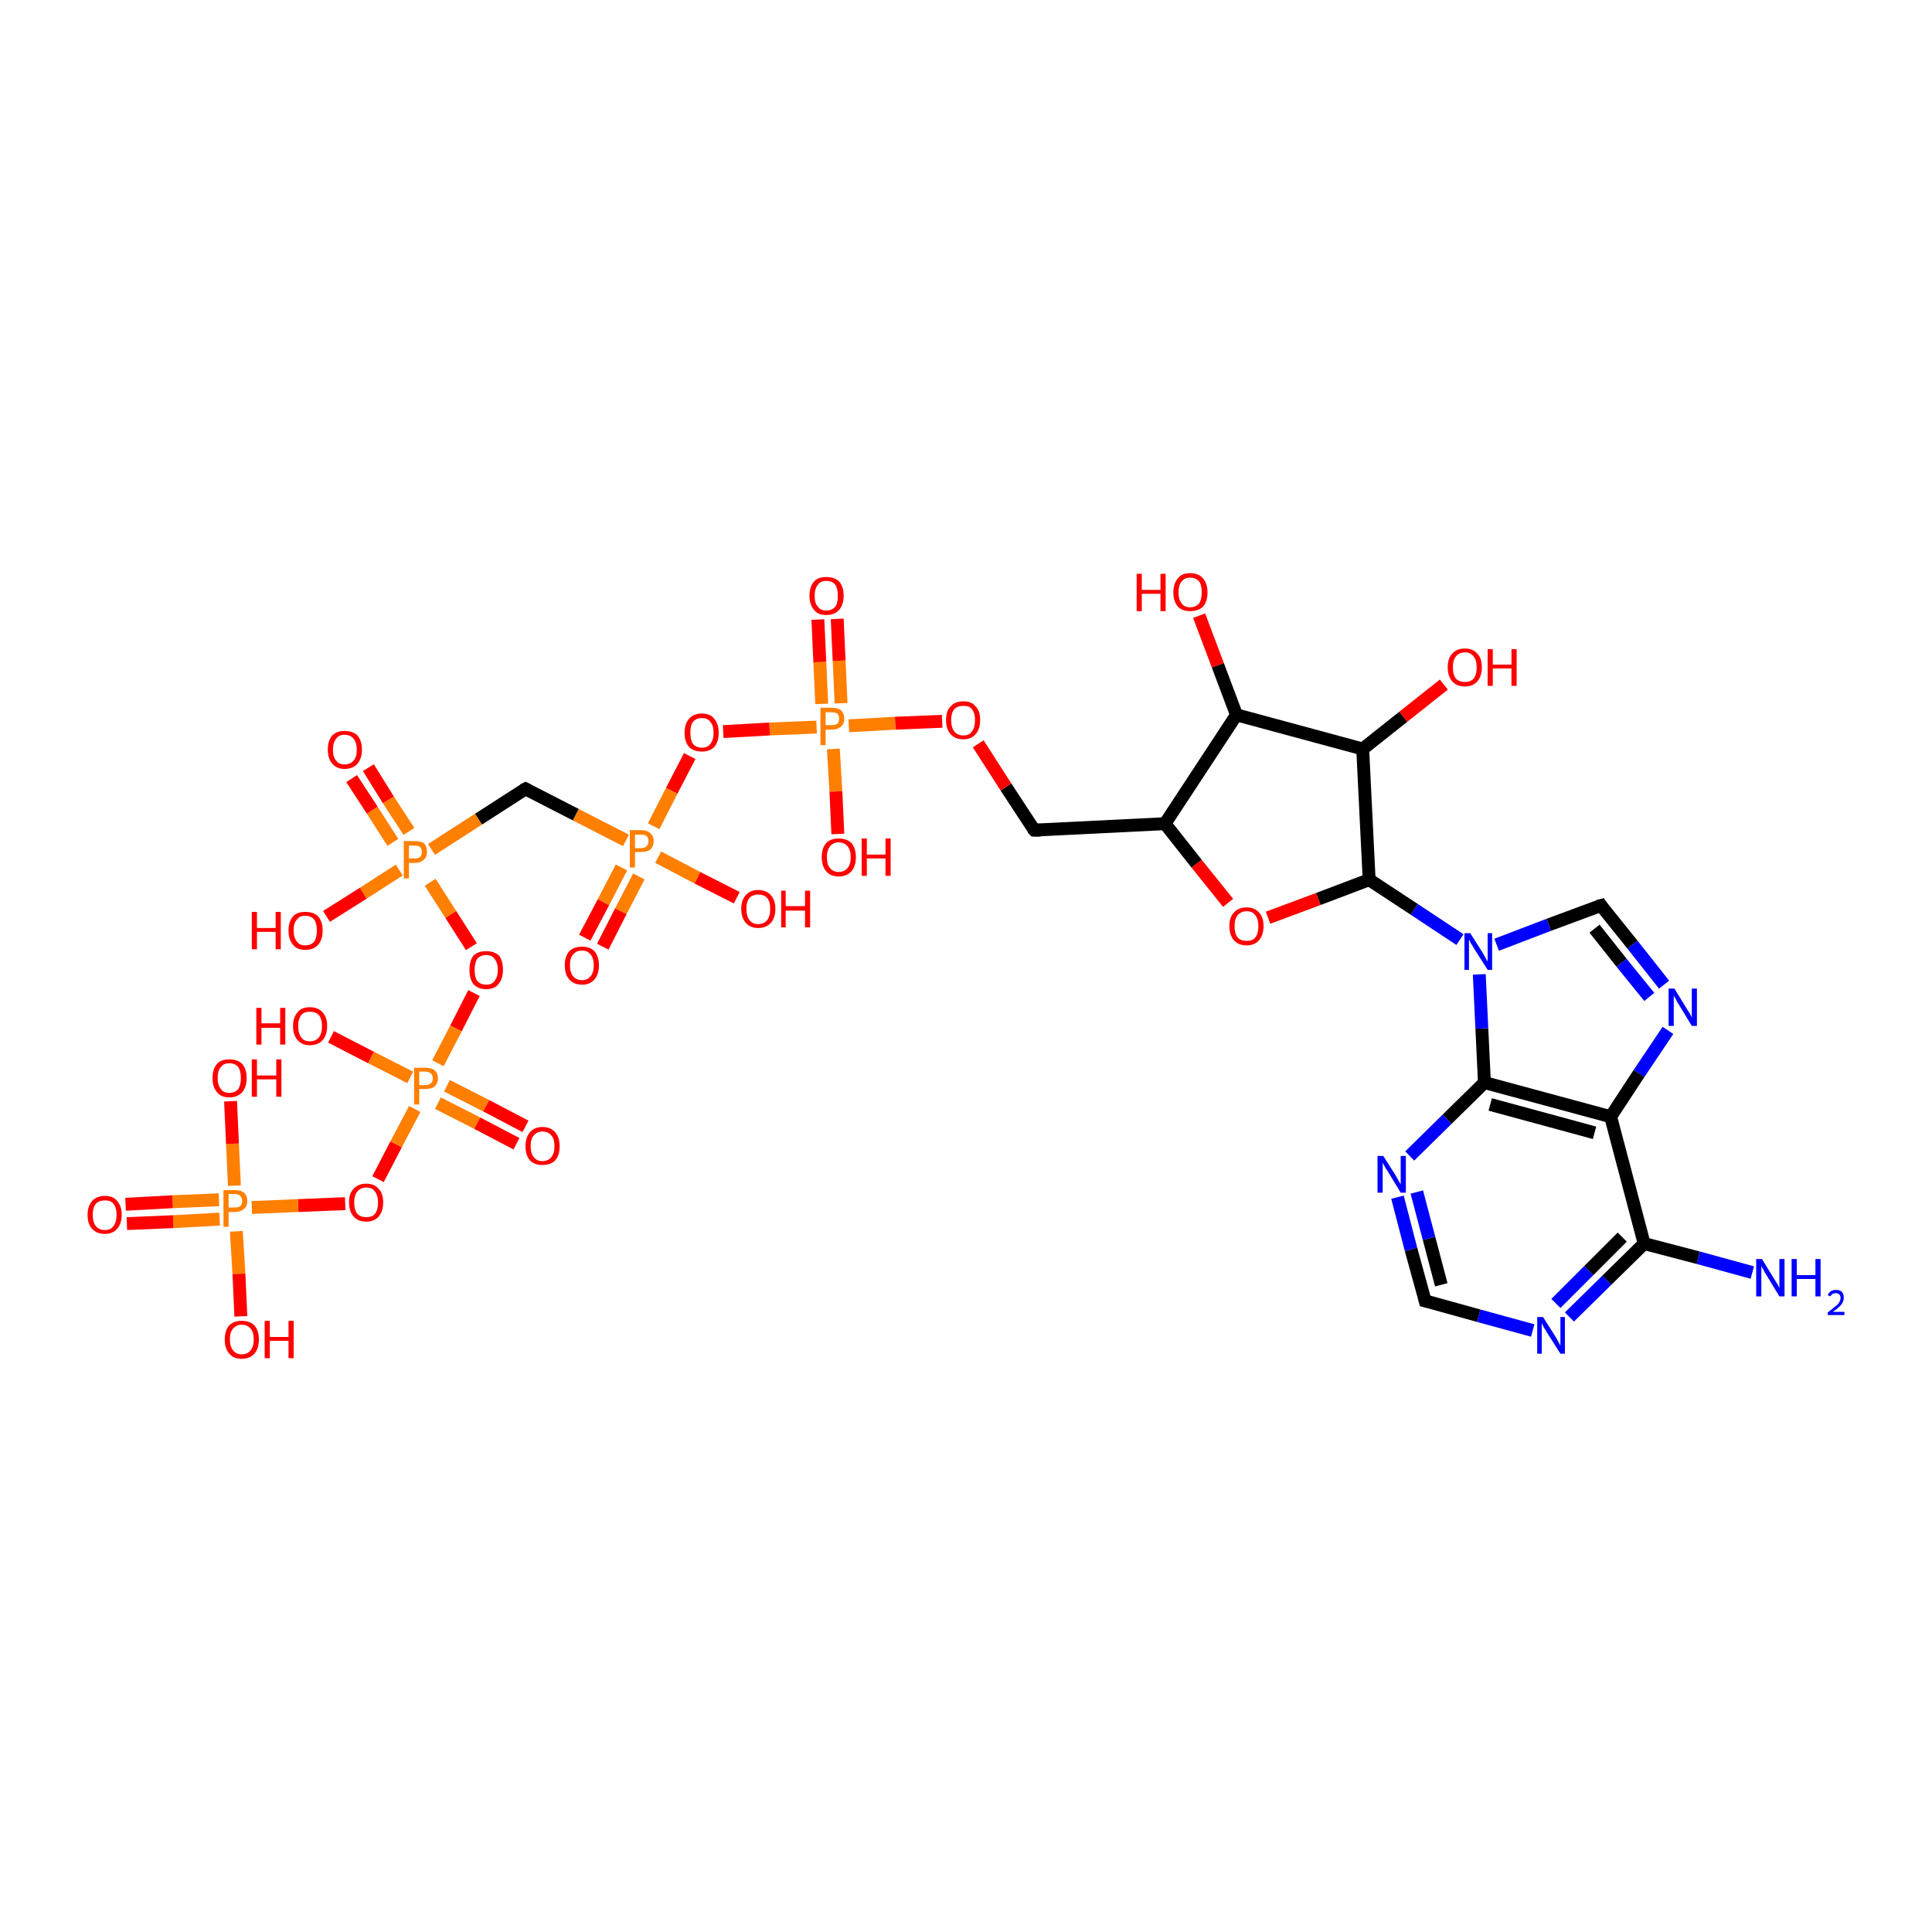 <?xml version='1.0' encoding='iso-8859-1'?>
<svg version='1.1' baseProfile='full'
              xmlns='http://www.w3.org/2000/svg'
                      xmlns:rdkit='http://www.rdkit.org/xml'
                      xmlns:xlink='http://www.w3.org/1999/xlink'
                  xml:space='preserve'
width='300px' height='300px' viewBox='0 0 300 300'>
<!-- END OF HEADER -->
<rect style='opacity:1.0;fill:#FFFFFF;stroke:none' width='300.0' height='300.0' x='0.0' y='0.0'> </rect>
<path class='bond-0 atom-0 atom-1' d='M 272.1,197.6 L 263.7,195.3' style='fill:none;fill-rule:evenodd;stroke:#0000FF;stroke-width:2.0px;stroke-linecap:butt;stroke-linejoin:miter;stroke-opacity:1' />
<path class='bond-0 atom-0 atom-1' d='M 263.7,195.3 L 255.3,193.1' style='fill:none;fill-rule:evenodd;stroke:#000000;stroke-width:2.0px;stroke-linecap:butt;stroke-linejoin:miter;stroke-opacity:1' />
<path class='bond-1 atom-1 atom-2' d='M 255.3,193.1 L 249.5,198.8' style='fill:none;fill-rule:evenodd;stroke:#000000;stroke-width:2.0px;stroke-linecap:butt;stroke-linejoin:miter;stroke-opacity:1' />
<path class='bond-1 atom-1 atom-2' d='M 249.5,198.8 L 243.7,204.5' style='fill:none;fill-rule:evenodd;stroke:#0000FF;stroke-width:2.0px;stroke-linecap:butt;stroke-linejoin:miter;stroke-opacity:1' />
<path class='bond-1 atom-1 atom-2' d='M 251.9,192.1 L 246.7,197.3' style='fill:none;fill-rule:evenodd;stroke:#000000;stroke-width:2.0px;stroke-linecap:butt;stroke-linejoin:miter;stroke-opacity:1' />
<path class='bond-1 atom-1 atom-2' d='M 246.7,197.3 L 241.6,202.4' style='fill:none;fill-rule:evenodd;stroke:#0000FF;stroke-width:2.0px;stroke-linecap:butt;stroke-linejoin:miter;stroke-opacity:1' />
<path class='bond-2 atom-2 atom-3' d='M 238.0,206.6 L 229.6,204.3' style='fill:none;fill-rule:evenodd;stroke:#0000FF;stroke-width:2.0px;stroke-linecap:butt;stroke-linejoin:miter;stroke-opacity:1' />
<path class='bond-2 atom-2 atom-3' d='M 229.6,204.3 L 221.3,202.0' style='fill:none;fill-rule:evenodd;stroke:#000000;stroke-width:2.0px;stroke-linecap:butt;stroke-linejoin:miter;stroke-opacity:1' />
<path class='bond-3 atom-3 atom-4' d='M 221.3,202.0 L 219.1,194.0' style='fill:none;fill-rule:evenodd;stroke:#000000;stroke-width:2.0px;stroke-linecap:butt;stroke-linejoin:miter;stroke-opacity:1' />
<path class='bond-3 atom-3 atom-4' d='M 219.1,194.0 L 217.0,185.9' style='fill:none;fill-rule:evenodd;stroke:#0000FF;stroke-width:2.0px;stroke-linecap:butt;stroke-linejoin:miter;stroke-opacity:1' />
<path class='bond-3 atom-3 atom-4' d='M 223.8,199.5 L 221.9,192.3' style='fill:none;fill-rule:evenodd;stroke:#000000;stroke-width:2.0px;stroke-linecap:butt;stroke-linejoin:miter;stroke-opacity:1' />
<path class='bond-3 atom-3 atom-4' d='M 221.9,192.3 L 220.0,185.1' style='fill:none;fill-rule:evenodd;stroke:#0000FF;stroke-width:2.0px;stroke-linecap:butt;stroke-linejoin:miter;stroke-opacity:1' />
<path class='bond-4 atom-4 atom-5' d='M 218.9,179.5 L 224.7,173.8' style='fill:none;fill-rule:evenodd;stroke:#0000FF;stroke-width:2.0px;stroke-linecap:butt;stroke-linejoin:miter;stroke-opacity:1' />
<path class='bond-4 atom-4 atom-5' d='M 224.7,173.8 L 230.5,168.1' style='fill:none;fill-rule:evenodd;stroke:#000000;stroke-width:2.0px;stroke-linecap:butt;stroke-linejoin:miter;stroke-opacity:1' />
<path class='bond-5 atom-5 atom-6' d='M 230.5,168.1 L 230.1,159.7' style='fill:none;fill-rule:evenodd;stroke:#000000;stroke-width:2.0px;stroke-linecap:butt;stroke-linejoin:miter;stroke-opacity:1' />
<path class='bond-5 atom-5 atom-6' d='M 230.1,159.7 L 229.7,151.3' style='fill:none;fill-rule:evenodd;stroke:#0000FF;stroke-width:2.0px;stroke-linecap:butt;stroke-linejoin:miter;stroke-opacity:1' />
<path class='bond-6 atom-6 atom-7' d='M 232.4,146.7 L 240.5,143.6' style='fill:none;fill-rule:evenodd;stroke:#0000FF;stroke-width:2.0px;stroke-linecap:butt;stroke-linejoin:miter;stroke-opacity:1' />
<path class='bond-6 atom-6 atom-7' d='M 240.5,143.6 L 248.6,140.6' style='fill:none;fill-rule:evenodd;stroke:#000000;stroke-width:2.0px;stroke-linecap:butt;stroke-linejoin:miter;stroke-opacity:1' />
<path class='bond-7 atom-7 atom-8' d='M 248.6,140.6 L 253.5,146.7' style='fill:none;fill-rule:evenodd;stroke:#000000;stroke-width:2.0px;stroke-linecap:butt;stroke-linejoin:miter;stroke-opacity:1' />
<path class='bond-7 atom-7 atom-8' d='M 253.5,146.7 L 258.4,152.9' style='fill:none;fill-rule:evenodd;stroke:#0000FF;stroke-width:2.0px;stroke-linecap:butt;stroke-linejoin:miter;stroke-opacity:1' />
<path class='bond-7 atom-7 atom-8' d='M 247.6,144.2 L 251.8,149.5' style='fill:none;fill-rule:evenodd;stroke:#000000;stroke-width:2.0px;stroke-linecap:butt;stroke-linejoin:miter;stroke-opacity:1' />
<path class='bond-7 atom-7 atom-8' d='M 251.8,149.5 L 256.1,154.8' style='fill:none;fill-rule:evenodd;stroke:#0000FF;stroke-width:2.0px;stroke-linecap:butt;stroke-linejoin:miter;stroke-opacity:1' />
<path class='bond-8 atom-8 atom-9' d='M 259.0,160.0 L 254.5,166.7' style='fill:none;fill-rule:evenodd;stroke:#0000FF;stroke-width:2.0px;stroke-linecap:butt;stroke-linejoin:miter;stroke-opacity:1' />
<path class='bond-8 atom-8 atom-9' d='M 254.5,166.7 L 250.1,173.4' style='fill:none;fill-rule:evenodd;stroke:#000000;stroke-width:2.0px;stroke-linecap:butt;stroke-linejoin:miter;stroke-opacity:1' />
<path class='bond-9 atom-6 atom-10' d='M 226.7,145.9 L 219.6,141.2' style='fill:none;fill-rule:evenodd;stroke:#0000FF;stroke-width:2.0px;stroke-linecap:butt;stroke-linejoin:miter;stroke-opacity:1' />
<path class='bond-9 atom-6 atom-10' d='M 219.6,141.2 L 212.6,136.6' style='fill:none;fill-rule:evenodd;stroke:#000000;stroke-width:2.0px;stroke-linecap:butt;stroke-linejoin:miter;stroke-opacity:1' />
<path class='bond-10 atom-10 atom-11' d='M 212.6,136.6 L 204.7,139.6' style='fill:none;fill-rule:evenodd;stroke:#000000;stroke-width:2.0px;stroke-linecap:butt;stroke-linejoin:miter;stroke-opacity:1' />
<path class='bond-10 atom-10 atom-11' d='M 204.7,139.6 L 196.9,142.5' style='fill:none;fill-rule:evenodd;stroke:#FF0000;stroke-width:2.0px;stroke-linecap:butt;stroke-linejoin:miter;stroke-opacity:1' />
<path class='bond-11 atom-11 atom-12' d='M 190.7,140.2 L 185.8,134.1' style='fill:none;fill-rule:evenodd;stroke:#FF0000;stroke-width:2.0px;stroke-linecap:butt;stroke-linejoin:miter;stroke-opacity:1' />
<path class='bond-11 atom-11 atom-12' d='M 185.8,134.1 L 180.9,127.9' style='fill:none;fill-rule:evenodd;stroke:#000000;stroke-width:2.0px;stroke-linecap:butt;stroke-linejoin:miter;stroke-opacity:1' />
<path class='bond-12 atom-12 atom-13' d='M 180.9,127.9 L 160.6,128.9' style='fill:none;fill-rule:evenodd;stroke:#000000;stroke-width:2.0px;stroke-linecap:butt;stroke-linejoin:miter;stroke-opacity:1' />
<path class='bond-13 atom-13 atom-14' d='M 160.6,128.9 L 156.2,122.2' style='fill:none;fill-rule:evenodd;stroke:#000000;stroke-width:2.0px;stroke-linecap:butt;stroke-linejoin:miter;stroke-opacity:1' />
<path class='bond-13 atom-13 atom-14' d='M 156.2,122.2 L 151.9,115.5' style='fill:none;fill-rule:evenodd;stroke:#FF0000;stroke-width:2.0px;stroke-linecap:butt;stroke-linejoin:miter;stroke-opacity:1' />
<path class='bond-14 atom-14 atom-15' d='M 146.3,112.0 L 139.0,112.3' style='fill:none;fill-rule:evenodd;stroke:#FF0000;stroke-width:2.0px;stroke-linecap:butt;stroke-linejoin:miter;stroke-opacity:1' />
<path class='bond-14 atom-14 atom-15' d='M 139.0,112.3 L 131.8,112.7' style='fill:none;fill-rule:evenodd;stroke:#FF7F00;stroke-width:2.0px;stroke-linecap:butt;stroke-linejoin:miter;stroke-opacity:1' />
<path class='bond-15 atom-15 atom-16' d='M 129.4,116.3 L 129.8,122.9' style='fill:none;fill-rule:evenodd;stroke:#FF7F00;stroke-width:2.0px;stroke-linecap:butt;stroke-linejoin:miter;stroke-opacity:1' />
<path class='bond-15 atom-15 atom-16' d='M 129.8,122.9 L 130.1,129.5' style='fill:none;fill-rule:evenodd;stroke:#FF0000;stroke-width:2.0px;stroke-linecap:butt;stroke-linejoin:miter;stroke-opacity:1' />
<path class='bond-16 atom-15 atom-17' d='M 130.6,109.2 L 130.3,102.6' style='fill:none;fill-rule:evenodd;stroke:#FF7F00;stroke-width:2.0px;stroke-linecap:butt;stroke-linejoin:miter;stroke-opacity:1' />
<path class='bond-16 atom-15 atom-17' d='M 130.3,102.6 L 130.0,96.1' style='fill:none;fill-rule:evenodd;stroke:#FF0000;stroke-width:2.0px;stroke-linecap:butt;stroke-linejoin:miter;stroke-opacity:1' />
<path class='bond-16 atom-15 atom-17' d='M 127.6,109.3 L 127.3,102.8' style='fill:none;fill-rule:evenodd;stroke:#FF7F00;stroke-width:2.0px;stroke-linecap:butt;stroke-linejoin:miter;stroke-opacity:1' />
<path class='bond-16 atom-15 atom-17' d='M 127.3,102.8 L 127.0,96.2' style='fill:none;fill-rule:evenodd;stroke:#FF0000;stroke-width:2.0px;stroke-linecap:butt;stroke-linejoin:miter;stroke-opacity:1' />
<path class='bond-17 atom-15 atom-18' d='M 126.8,112.9 L 119.5,113.2' style='fill:none;fill-rule:evenodd;stroke:#FF7F00;stroke-width:2.0px;stroke-linecap:butt;stroke-linejoin:miter;stroke-opacity:1' />
<path class='bond-17 atom-15 atom-18' d='M 119.5,113.2 L 112.3,113.6' style='fill:none;fill-rule:evenodd;stroke:#FF0000;stroke-width:2.0px;stroke-linecap:butt;stroke-linejoin:miter;stroke-opacity:1' />
<path class='bond-18 atom-18 atom-19' d='M 107.1,117.4 L 104.3,122.8' style='fill:none;fill-rule:evenodd;stroke:#FF0000;stroke-width:2.0px;stroke-linecap:butt;stroke-linejoin:miter;stroke-opacity:1' />
<path class='bond-18 atom-18 atom-19' d='M 104.3,122.8 L 101.5,128.3' style='fill:none;fill-rule:evenodd;stroke:#FF7F00;stroke-width:2.0px;stroke-linecap:butt;stroke-linejoin:miter;stroke-opacity:1' />
<path class='bond-19 atom-19 atom-20' d='M 102.2,133.1 L 108.3,136.3' style='fill:none;fill-rule:evenodd;stroke:#FF7F00;stroke-width:2.0px;stroke-linecap:butt;stroke-linejoin:miter;stroke-opacity:1' />
<path class='bond-19 atom-19 atom-20' d='M 108.3,136.3 L 114.4,139.4' style='fill:none;fill-rule:evenodd;stroke:#FF0000;stroke-width:2.0px;stroke-linecap:butt;stroke-linejoin:miter;stroke-opacity:1' />
<path class='bond-20 atom-19 atom-21' d='M 96.5,134.7 L 93.7,140.1' style='fill:none;fill-rule:evenodd;stroke:#FF7F00;stroke-width:2.0px;stroke-linecap:butt;stroke-linejoin:miter;stroke-opacity:1' />
<path class='bond-20 atom-19 atom-21' d='M 93.7,140.1 L 90.8,145.6' style='fill:none;fill-rule:evenodd;stroke:#FF0000;stroke-width:2.0px;stroke-linecap:butt;stroke-linejoin:miter;stroke-opacity:1' />
<path class='bond-20 atom-19 atom-21' d='M 99.2,136.1 L 96.4,141.5' style='fill:none;fill-rule:evenodd;stroke:#FF7F00;stroke-width:2.0px;stroke-linecap:butt;stroke-linejoin:miter;stroke-opacity:1' />
<path class='bond-20 atom-19 atom-21' d='M 96.4,141.5 L 93.6,147.0' style='fill:none;fill-rule:evenodd;stroke:#FF0000;stroke-width:2.0px;stroke-linecap:butt;stroke-linejoin:miter;stroke-opacity:1' />
<path class='bond-21 atom-19 atom-22' d='M 97.2,130.5 L 89.4,126.5' style='fill:none;fill-rule:evenodd;stroke:#FF7F00;stroke-width:2.0px;stroke-linecap:butt;stroke-linejoin:miter;stroke-opacity:1' />
<path class='bond-21 atom-19 atom-22' d='M 89.4,126.5 L 81.6,122.5' style='fill:none;fill-rule:evenodd;stroke:#000000;stroke-width:2.0px;stroke-linecap:butt;stroke-linejoin:miter;stroke-opacity:1' />
<path class='bond-22 atom-22 atom-23' d='M 81.6,122.5 L 74.3,127.2' style='fill:none;fill-rule:evenodd;stroke:#000000;stroke-width:2.0px;stroke-linecap:butt;stroke-linejoin:miter;stroke-opacity:1' />
<path class='bond-22 atom-22 atom-23' d='M 74.3,127.2 L 67.0,131.9' style='fill:none;fill-rule:evenodd;stroke:#FF7F00;stroke-width:2.0px;stroke-linecap:butt;stroke-linejoin:miter;stroke-opacity:1' />
<path class='bond-23 atom-23 atom-24' d='M 62.0,135.1 L 56.4,138.7' style='fill:none;fill-rule:evenodd;stroke:#FF7F00;stroke-width:2.0px;stroke-linecap:butt;stroke-linejoin:miter;stroke-opacity:1' />
<path class='bond-23 atom-23 atom-24' d='M 56.4,138.7 L 50.7,142.3' style='fill:none;fill-rule:evenodd;stroke:#FF0000;stroke-width:2.0px;stroke-linecap:butt;stroke-linejoin:miter;stroke-opacity:1' />
<path class='bond-24 atom-23 atom-25' d='M 63.5,129.1 L 60.3,124.2' style='fill:none;fill-rule:evenodd;stroke:#FF7F00;stroke-width:2.0px;stroke-linecap:butt;stroke-linejoin:miter;stroke-opacity:1' />
<path class='bond-24 atom-23 atom-25' d='M 60.3,124.2 L 57.2,119.2' style='fill:none;fill-rule:evenodd;stroke:#FF0000;stroke-width:2.0px;stroke-linecap:butt;stroke-linejoin:miter;stroke-opacity:1' />
<path class='bond-24 atom-23 atom-25' d='M 61.0,130.8 L 57.8,125.8' style='fill:none;fill-rule:evenodd;stroke:#FF7F00;stroke-width:2.0px;stroke-linecap:butt;stroke-linejoin:miter;stroke-opacity:1' />
<path class='bond-24 atom-23 atom-25' d='M 57.8,125.8 L 54.6,120.9' style='fill:none;fill-rule:evenodd;stroke:#FF0000;stroke-width:2.0px;stroke-linecap:butt;stroke-linejoin:miter;stroke-opacity:1' />
<path class='bond-25 atom-23 atom-26' d='M 66.8,137.0 L 70.0,142.0' style='fill:none;fill-rule:evenodd;stroke:#FF7F00;stroke-width:2.0px;stroke-linecap:butt;stroke-linejoin:miter;stroke-opacity:1' />
<path class='bond-25 atom-23 atom-26' d='M 70.0,142.0 L 73.2,147.0' style='fill:none;fill-rule:evenodd;stroke:#FF0000;stroke-width:2.0px;stroke-linecap:butt;stroke-linejoin:miter;stroke-opacity:1' />
<path class='bond-26 atom-26 atom-27' d='M 73.6,154.2 L 70.8,159.7' style='fill:none;fill-rule:evenodd;stroke:#FF0000;stroke-width:2.0px;stroke-linecap:butt;stroke-linejoin:miter;stroke-opacity:1' />
<path class='bond-26 atom-26 atom-27' d='M 70.8,159.7 L 68.0,165.1' style='fill:none;fill-rule:evenodd;stroke:#FF7F00;stroke-width:2.0px;stroke-linecap:butt;stroke-linejoin:miter;stroke-opacity:1' />
<path class='bond-27 atom-27 atom-28' d='M 63.7,167.3 L 57.6,164.2' style='fill:none;fill-rule:evenodd;stroke:#FF7F00;stroke-width:2.0px;stroke-linecap:butt;stroke-linejoin:miter;stroke-opacity:1' />
<path class='bond-27 atom-27 atom-28' d='M 57.6,164.2 L 51.4,161.0' style='fill:none;fill-rule:evenodd;stroke:#FF0000;stroke-width:2.0px;stroke-linecap:butt;stroke-linejoin:miter;stroke-opacity:1' />
<path class='bond-28 atom-27 atom-29' d='M 68.0,171.3 L 74.1,174.4' style='fill:none;fill-rule:evenodd;stroke:#FF7F00;stroke-width:2.0px;stroke-linecap:butt;stroke-linejoin:miter;stroke-opacity:1' />
<path class='bond-28 atom-27 atom-29' d='M 74.1,174.4 L 80.2,177.6' style='fill:none;fill-rule:evenodd;stroke:#FF0000;stroke-width:2.0px;stroke-linecap:butt;stroke-linejoin:miter;stroke-opacity:1' />
<path class='bond-28 atom-27 atom-29' d='M 69.4,168.6 L 75.5,171.7' style='fill:none;fill-rule:evenodd;stroke:#FF7F00;stroke-width:2.0px;stroke-linecap:butt;stroke-linejoin:miter;stroke-opacity:1' />
<path class='bond-28 atom-27 atom-29' d='M 75.5,171.7 L 81.6,174.9' style='fill:none;fill-rule:evenodd;stroke:#FF0000;stroke-width:2.0px;stroke-linecap:butt;stroke-linejoin:miter;stroke-opacity:1' />
<path class='bond-29 atom-27 atom-30' d='M 64.4,172.2 L 61.5,177.7' style='fill:none;fill-rule:evenodd;stroke:#FF7F00;stroke-width:2.0px;stroke-linecap:butt;stroke-linejoin:miter;stroke-opacity:1' />
<path class='bond-29 atom-27 atom-30' d='M 61.5,177.7 L 58.7,183.1' style='fill:none;fill-rule:evenodd;stroke:#FF0000;stroke-width:2.0px;stroke-linecap:butt;stroke-linejoin:miter;stroke-opacity:1' />
<path class='bond-30 atom-30 atom-31' d='M 53.6,186.9 L 46.3,187.2' style='fill:none;fill-rule:evenodd;stroke:#FF0000;stroke-width:2.0px;stroke-linecap:butt;stroke-linejoin:miter;stroke-opacity:1' />
<path class='bond-30 atom-30 atom-31' d='M 46.3,187.2 L 39.1,187.5' style='fill:none;fill-rule:evenodd;stroke:#FF7F00;stroke-width:2.0px;stroke-linecap:butt;stroke-linejoin:miter;stroke-opacity:1' />
<path class='bond-31 atom-31 atom-32' d='M 36.7,191.2 L 37.1,197.8' style='fill:none;fill-rule:evenodd;stroke:#FF7F00;stroke-width:2.0px;stroke-linecap:butt;stroke-linejoin:miter;stroke-opacity:1' />
<path class='bond-31 atom-31 atom-32' d='M 37.1,197.8 L 37.4,204.4' style='fill:none;fill-rule:evenodd;stroke:#FF0000;stroke-width:2.0px;stroke-linecap:butt;stroke-linejoin:miter;stroke-opacity:1' />
<path class='bond-32 atom-31 atom-33' d='M 36.4,184.1 L 36.1,177.6' style='fill:none;fill-rule:evenodd;stroke:#FF7F00;stroke-width:2.0px;stroke-linecap:butt;stroke-linejoin:miter;stroke-opacity:1' />
<path class='bond-32 atom-31 atom-33' d='M 36.1,177.6 L 35.8,171.0' style='fill:none;fill-rule:evenodd;stroke:#FF0000;stroke-width:2.0px;stroke-linecap:butt;stroke-linejoin:miter;stroke-opacity:1' />
<path class='bond-33 atom-31 atom-34' d='M 34.0,186.3 L 26.8,186.6' style='fill:none;fill-rule:evenodd;stroke:#FF7F00;stroke-width:2.0px;stroke-linecap:butt;stroke-linejoin:miter;stroke-opacity:1' />
<path class='bond-33 atom-31 atom-34' d='M 26.8,186.6 L 19.5,187.0' style='fill:none;fill-rule:evenodd;stroke:#FF0000;stroke-width:2.0px;stroke-linecap:butt;stroke-linejoin:miter;stroke-opacity:1' />
<path class='bond-33 atom-31 atom-34' d='M 34.1,189.3 L 26.9,189.7' style='fill:none;fill-rule:evenodd;stroke:#FF7F00;stroke-width:2.0px;stroke-linecap:butt;stroke-linejoin:miter;stroke-opacity:1' />
<path class='bond-33 atom-31 atom-34' d='M 26.9,189.7 L 19.7,190.0' style='fill:none;fill-rule:evenodd;stroke:#FF0000;stroke-width:2.0px;stroke-linecap:butt;stroke-linejoin:miter;stroke-opacity:1' />
<path class='bond-34 atom-12 atom-35' d='M 180.9,127.9 L 192.0,111.0' style='fill:none;fill-rule:evenodd;stroke:#000000;stroke-width:2.0px;stroke-linecap:butt;stroke-linejoin:miter;stroke-opacity:1' />
<path class='bond-35 atom-35 atom-36' d='M 192.0,111.0 L 189.1,103.3' style='fill:none;fill-rule:evenodd;stroke:#000000;stroke-width:2.0px;stroke-linecap:butt;stroke-linejoin:miter;stroke-opacity:1' />
<path class='bond-35 atom-35 atom-36' d='M 189.1,103.3 L 186.2,95.6' style='fill:none;fill-rule:evenodd;stroke:#FF0000;stroke-width:2.0px;stroke-linecap:butt;stroke-linejoin:miter;stroke-opacity:1' />
<path class='bond-36 atom-35 atom-37' d='M 192.0,111.0 L 211.6,116.3' style='fill:none;fill-rule:evenodd;stroke:#000000;stroke-width:2.0px;stroke-linecap:butt;stroke-linejoin:miter;stroke-opacity:1' />
<path class='bond-37 atom-37 atom-38' d='M 211.6,116.3 L 217.9,111.3' style='fill:none;fill-rule:evenodd;stroke:#000000;stroke-width:2.0px;stroke-linecap:butt;stroke-linejoin:miter;stroke-opacity:1' />
<path class='bond-37 atom-37 atom-38' d='M 217.9,111.3 L 224.2,106.3' style='fill:none;fill-rule:evenodd;stroke:#FF0000;stroke-width:2.0px;stroke-linecap:butt;stroke-linejoin:miter;stroke-opacity:1' />
<path class='bond-38 atom-9 atom-1' d='M 250.1,173.4 L 255.3,193.1' style='fill:none;fill-rule:evenodd;stroke:#000000;stroke-width:2.0px;stroke-linecap:butt;stroke-linejoin:miter;stroke-opacity:1' />
<path class='bond-39 atom-9 atom-5' d='M 250.1,173.4 L 230.5,168.1' style='fill:none;fill-rule:evenodd;stroke:#000000;stroke-width:2.0px;stroke-linecap:butt;stroke-linejoin:miter;stroke-opacity:1' />
<path class='bond-39 atom-9 atom-5' d='M 247.6,175.9 L 231.4,171.5' style='fill:none;fill-rule:evenodd;stroke:#000000;stroke-width:2.0px;stroke-linecap:butt;stroke-linejoin:miter;stroke-opacity:1' />
<path class='bond-40 atom-37 atom-10' d='M 211.6,116.3 L 212.6,136.6' style='fill:none;fill-rule:evenodd;stroke:#000000;stroke-width:2.0px;stroke-linecap:butt;stroke-linejoin:miter;stroke-opacity:1' />
<path d='M 221.7,202.1 L 221.3,202.0 L 221.2,201.6' style='fill:none;stroke:#000000;stroke-width:2.0px;stroke-linecap:butt;stroke-linejoin:miter;stroke-opacity:1;' />
<path d='M 248.2,140.7 L 248.6,140.6 L 248.8,140.9' style='fill:none;stroke:#000000;stroke-width:2.0px;stroke-linecap:butt;stroke-linejoin:miter;stroke-opacity:1;' />
<path d='M 161.6,128.9 L 160.6,128.9 L 160.3,128.6' style='fill:none;stroke:#000000;stroke-width:2.0px;stroke-linecap:butt;stroke-linejoin:miter;stroke-opacity:1;' />
<path d='M 82.0,122.7 L 81.6,122.5 L 81.2,122.7' style='fill:none;stroke:#000000;stroke-width:2.0px;stroke-linecap:butt;stroke-linejoin:miter;stroke-opacity:1;' />
<path class='atom-0' d='M 273.6 195.5
L 275.5 198.6
Q 275.7 198.9, 276.0 199.4
Q 276.3 200.0, 276.3 200.0
L 276.3 195.5
L 277.1 195.5
L 277.1 201.3
L 276.3 201.3
L 274.3 198.0
Q 274.0 197.6, 273.8 197.1
Q 273.5 196.7, 273.5 196.5
L 273.5 201.3
L 272.7 201.3
L 272.7 195.5
L 273.6 195.5
' fill='#0000FF'/>
<path class='atom-0' d='M 278.2 195.5
L 279.0 195.5
L 279.0 198.0
L 281.9 198.0
L 281.9 195.5
L 282.7 195.5
L 282.7 201.3
L 281.9 201.3
L 281.9 198.6
L 279.0 198.6
L 279.0 201.3
L 278.2 201.3
L 278.2 195.5
' fill='#0000FF'/>
<path class='atom-0' d='M 283.8 201.1
Q 284.0 200.7, 284.3 200.5
Q 284.6 200.3, 285.1 200.3
Q 285.7 200.3, 286.0 200.6
Q 286.3 200.9, 286.3 201.5
Q 286.3 202.1, 285.9 202.6
Q 285.5 203.1, 284.6 203.7
L 286.4 203.7
L 286.4 204.2
L 283.8 204.2
L 283.8 203.8
Q 284.5 203.3, 284.9 202.9
Q 285.4 202.6, 285.6 202.2
Q 285.8 201.9, 285.8 201.5
Q 285.8 201.2, 285.6 201.0
Q 285.4 200.8, 285.1 200.8
Q 284.8 200.8, 284.6 200.9
Q 284.4 201.0, 284.2 201.3
L 283.8 201.1
' fill='#0000FF'/>
<path class='atom-2' d='M 239.6 204.5
L 241.5 207.5
Q 241.7 207.8, 242.0 208.4
Q 242.3 208.9, 242.3 209.0
L 242.3 204.5
L 243.0 204.5
L 243.0 210.2
L 242.3 210.2
L 240.2 206.9
Q 240.0 206.5, 239.7 206.1
Q 239.5 205.6, 239.4 205.5
L 239.4 210.2
L 238.7 210.2
L 238.7 204.5
L 239.6 204.5
' fill='#0000FF'/>
<path class='atom-4' d='M 214.8 179.5
L 216.7 182.5
Q 216.9 182.8, 217.2 183.4
Q 217.5 183.9, 217.5 183.9
L 217.5 179.5
L 218.3 179.5
L 218.3 185.2
L 217.5 185.2
L 215.5 181.9
Q 215.2 181.5, 215.0 181.1
Q 214.7 180.6, 214.7 180.5
L 214.7 185.2
L 213.9 185.2
L 213.9 179.5
L 214.8 179.5
' fill='#0000FF'/>
<path class='atom-6' d='M 228.3 144.9
L 230.2 147.9
Q 230.4 148.2, 230.7 148.8
Q 231.0 149.3, 231.0 149.3
L 231.0 144.9
L 231.7 144.9
L 231.7 150.6
L 231.0 150.6
L 228.9 147.3
Q 228.7 146.9, 228.4 146.5
Q 228.2 146.0, 228.1 145.9
L 228.1 150.6
L 227.4 150.6
L 227.4 144.9
L 228.3 144.9
' fill='#0000FF'/>
<path class='atom-8' d='M 260.0 153.5
L 261.9 156.6
Q 262.1 156.9, 262.4 157.4
Q 262.7 158.0, 262.7 158.0
L 262.7 153.5
L 263.5 153.5
L 263.5 159.3
L 262.7 159.3
L 260.7 156.0
Q 260.4 155.6, 260.2 155.1
Q 259.9 154.7, 259.9 154.5
L 259.9 159.3
L 259.1 159.3
L 259.1 153.5
L 260.0 153.5
' fill='#0000FF'/>
<path class='atom-11' d='M 190.9 143.8
Q 190.9 142.4, 191.6 141.7
Q 192.3 140.9, 193.6 140.9
Q 194.8 140.9, 195.5 141.7
Q 196.2 142.4, 196.2 143.8
Q 196.2 145.2, 195.5 146.0
Q 194.8 146.8, 193.6 146.8
Q 192.3 146.8, 191.6 146.0
Q 190.9 145.2, 190.9 143.8
M 193.6 146.1
Q 194.5 146.1, 194.9 145.6
Q 195.4 145.0, 195.4 143.8
Q 195.4 142.7, 194.9 142.1
Q 194.5 141.5, 193.6 141.5
Q 192.7 141.5, 192.2 142.1
Q 191.7 142.7, 191.7 143.8
Q 191.7 145.0, 192.2 145.6
Q 192.7 146.1, 193.6 146.1
' fill='#FF0000'/>
<path class='atom-14' d='M 146.9 111.8
Q 146.9 110.4, 147.6 109.7
Q 148.3 108.9, 149.6 108.9
Q 150.9 108.9, 151.5 109.7
Q 152.2 110.4, 152.2 111.8
Q 152.2 113.2, 151.5 114.0
Q 150.8 114.8, 149.6 114.8
Q 148.3 114.8, 147.6 114.0
Q 146.9 113.2, 146.9 111.8
M 149.6 114.2
Q 150.5 114.2, 150.9 113.6
Q 151.4 113.0, 151.4 111.8
Q 151.4 110.7, 150.9 110.1
Q 150.5 109.6, 149.6 109.6
Q 148.7 109.6, 148.2 110.1
Q 147.7 110.7, 147.7 111.8
Q 147.7 113.0, 148.2 113.6
Q 148.7 114.2, 149.6 114.2
' fill='#FF0000'/>
<path class='atom-15' d='M 129.1 109.9
Q 130.1 109.9, 130.6 110.3
Q 131.1 110.8, 131.1 111.6
Q 131.1 112.4, 130.6 112.8
Q 130.1 113.3, 129.1 113.3
L 128.2 113.3
L 128.2 115.7
L 127.4 115.7
L 127.4 109.9
L 129.1 109.9
M 129.1 112.6
Q 129.7 112.6, 130.0 112.4
Q 130.3 112.1, 130.3 111.6
Q 130.3 111.1, 130.0 110.8
Q 129.7 110.6, 129.1 110.6
L 128.2 110.6
L 128.2 112.6
L 129.1 112.6
' fill='#FF7F00'/>
<path class='atom-16' d='M 127.6 133.1
Q 127.6 131.7, 128.3 130.9
Q 129.0 130.2, 130.2 130.2
Q 131.5 130.2, 132.2 130.9
Q 132.9 131.7, 132.9 133.1
Q 132.9 134.5, 132.2 135.3
Q 131.5 136.1, 130.2 136.1
Q 129.0 136.1, 128.3 135.3
Q 127.6 134.5, 127.6 133.1
M 130.2 135.4
Q 131.1 135.4, 131.6 134.8
Q 132.1 134.2, 132.1 133.1
Q 132.1 132.0, 131.6 131.4
Q 131.1 130.8, 130.2 130.8
Q 129.4 130.8, 128.9 131.4
Q 128.4 132.0, 128.4 133.1
Q 128.4 134.3, 128.9 134.8
Q 129.4 135.4, 130.2 135.4
' fill='#FF0000'/>
<path class='atom-16' d='M 133.8 130.2
L 134.6 130.2
L 134.6 132.7
L 137.5 132.7
L 137.5 130.2
L 138.3 130.2
L 138.3 136.0
L 137.5 136.0
L 137.5 133.3
L 134.6 133.3
L 134.6 136.0
L 133.8 136.0
L 133.8 130.2
' fill='#FF0000'/>
<path class='atom-17' d='M 125.7 92.5
Q 125.7 91.1, 126.4 90.3
Q 127.0 89.6, 128.3 89.6
Q 129.6 89.6, 130.3 90.3
Q 131.0 91.1, 131.0 92.5
Q 131.0 93.9, 130.3 94.7
Q 129.6 95.5, 128.3 95.5
Q 127.0 95.5, 126.4 94.7
Q 125.7 93.9, 125.7 92.5
M 128.3 94.8
Q 129.2 94.8, 129.7 94.2
Q 130.1 93.7, 130.1 92.5
Q 130.1 91.4, 129.7 90.8
Q 129.2 90.2, 128.3 90.2
Q 127.4 90.2, 127.0 90.8
Q 126.5 91.4, 126.5 92.5
Q 126.5 93.7, 127.0 94.2
Q 127.4 94.8, 128.3 94.8
' fill='#FF0000'/>
<path class='atom-18' d='M 106.3 113.8
Q 106.3 112.4, 107.0 111.6
Q 107.7 110.8, 109.0 110.8
Q 110.3 110.8, 110.9 111.6
Q 111.6 112.4, 111.6 113.8
Q 111.6 115.2, 110.9 116.0
Q 110.2 116.7, 109.0 116.7
Q 107.7 116.7, 107.0 116.0
Q 106.3 115.2, 106.3 113.8
M 109.0 116.1
Q 109.9 116.1, 110.3 115.5
Q 110.8 114.9, 110.8 113.8
Q 110.8 112.6, 110.3 112.1
Q 109.9 111.5, 109.0 111.5
Q 108.1 111.5, 107.6 112.1
Q 107.2 112.6, 107.2 113.8
Q 107.2 114.9, 107.6 115.5
Q 108.1 116.1, 109.0 116.1
' fill='#FF0000'/>
<path class='atom-19' d='M 99.5 128.9
Q 100.5 128.9, 101.0 129.4
Q 101.5 129.8, 101.5 130.6
Q 101.5 131.4, 101.0 131.9
Q 100.5 132.3, 99.5 132.3
L 98.6 132.3
L 98.6 134.7
L 97.8 134.7
L 97.8 128.9
L 99.5 128.9
M 99.5 131.7
Q 100.1 131.7, 100.4 131.4
Q 100.7 131.1, 100.7 130.6
Q 100.7 130.1, 100.4 129.8
Q 100.1 129.6, 99.5 129.6
L 98.6 129.6
L 98.6 131.7
L 99.5 131.7
' fill='#FF7F00'/>
<path class='atom-20' d='M 115.1 141.1
Q 115.1 139.8, 115.8 139.0
Q 116.5 138.2, 117.7 138.2
Q 119.0 138.2, 119.7 139.0
Q 120.4 139.8, 120.4 141.1
Q 120.4 142.5, 119.7 143.3
Q 119.0 144.1, 117.7 144.1
Q 116.5 144.1, 115.8 143.3
Q 115.1 142.5, 115.1 141.1
M 117.7 143.5
Q 118.6 143.5, 119.1 142.9
Q 119.6 142.3, 119.6 141.1
Q 119.6 140.0, 119.1 139.4
Q 118.6 138.9, 117.7 138.9
Q 116.9 138.9, 116.4 139.4
Q 115.9 140.0, 115.9 141.1
Q 115.9 142.3, 116.4 142.9
Q 116.9 143.5, 117.7 143.5
' fill='#FF0000'/>
<path class='atom-20' d='M 121.3 138.3
L 122.0 138.3
L 122.0 140.7
L 125.0 140.7
L 125.0 138.3
L 125.8 138.3
L 125.8 144.0
L 125.0 144.0
L 125.0 141.4
L 122.0 141.4
L 122.0 144.0
L 121.3 144.0
L 121.3 138.3
' fill='#FF0000'/>
<path class='atom-21' d='M 87.7 149.9
Q 87.7 148.5, 88.4 147.7
Q 89.1 147.0, 90.4 147.0
Q 91.6 147.0, 92.3 147.7
Q 93.0 148.5, 93.0 149.9
Q 93.0 151.3, 92.3 152.1
Q 91.6 152.9, 90.4 152.9
Q 89.1 152.9, 88.4 152.1
Q 87.7 151.3, 87.7 149.9
M 90.4 152.2
Q 91.2 152.2, 91.7 151.6
Q 92.2 151.0, 92.2 149.9
Q 92.2 148.8, 91.7 148.2
Q 91.2 147.6, 90.4 147.6
Q 89.5 147.6, 89.0 148.2
Q 88.5 148.7, 88.5 149.9
Q 88.5 151.0, 89.0 151.6
Q 89.5 152.2, 90.4 152.2
' fill='#FF0000'/>
<path class='atom-23' d='M 64.4 130.6
Q 65.4 130.6, 65.9 131.0
Q 66.3 131.5, 66.3 132.3
Q 66.3 133.1, 65.8 133.5
Q 65.3 134.0, 64.4 134.0
L 63.5 134.0
L 63.5 136.4
L 62.7 136.4
L 62.7 130.6
L 64.4 130.6
M 64.4 133.3
Q 64.9 133.3, 65.2 133.1
Q 65.5 132.8, 65.5 132.3
Q 65.5 131.8, 65.2 131.5
Q 64.9 131.3, 64.4 131.3
L 63.5 131.3
L 63.5 133.3
L 64.4 133.3
' fill='#FF7F00'/>
<path class='atom-24' d='M 39.1 141.6
L 39.9 141.6
L 39.9 144.1
L 42.8 144.1
L 42.8 141.6
L 43.6 141.6
L 43.6 147.4
L 42.8 147.4
L 42.8 144.7
L 39.9 144.7
L 39.9 147.4
L 39.1 147.4
L 39.1 141.6
' fill='#FF0000'/>
<path class='atom-24' d='M 44.8 144.5
Q 44.8 143.1, 45.5 142.3
Q 46.1 141.6, 47.4 141.6
Q 48.7 141.6, 49.4 142.3
Q 50.1 143.1, 50.1 144.5
Q 50.1 145.9, 49.4 146.7
Q 48.7 147.5, 47.4 147.5
Q 46.1 147.5, 45.5 146.7
Q 44.8 145.9, 44.8 144.5
M 47.4 146.8
Q 48.3 146.8, 48.8 146.2
Q 49.2 145.6, 49.2 144.5
Q 49.2 143.4, 48.8 142.8
Q 48.3 142.2, 47.4 142.2
Q 46.5 142.2, 46.1 142.8
Q 45.6 143.3, 45.6 144.5
Q 45.6 145.6, 46.1 146.2
Q 46.5 146.8, 47.4 146.8
' fill='#FF0000'/>
<path class='atom-25' d='M 50.9 116.4
Q 50.9 115.0, 51.6 114.2
Q 52.3 113.5, 53.5 113.5
Q 54.8 113.5, 55.5 114.2
Q 56.2 115.0, 56.2 116.4
Q 56.2 117.8, 55.5 118.6
Q 54.8 119.4, 53.5 119.4
Q 52.3 119.4, 51.6 118.6
Q 50.9 117.8, 50.9 116.4
M 53.5 118.7
Q 54.4 118.7, 54.9 118.1
Q 55.4 117.6, 55.4 116.4
Q 55.4 115.3, 54.9 114.7
Q 54.4 114.1, 53.5 114.1
Q 52.6 114.1, 52.2 114.7
Q 51.7 115.3, 51.7 116.4
Q 51.7 117.6, 52.2 118.1
Q 52.6 118.7, 53.5 118.7
' fill='#FF0000'/>
<path class='atom-26' d='M 72.9 150.6
Q 72.9 149.2, 73.5 148.4
Q 74.2 147.7, 75.5 147.7
Q 76.8 147.7, 77.5 148.4
Q 78.1 149.2, 78.1 150.6
Q 78.1 152.0, 77.4 152.8
Q 76.8 153.6, 75.5 153.6
Q 74.2 153.6, 73.5 152.8
Q 72.9 152.0, 72.9 150.6
M 75.5 152.9
Q 76.4 152.9, 76.8 152.3
Q 77.3 151.7, 77.3 150.6
Q 77.3 149.5, 76.8 148.9
Q 76.4 148.3, 75.5 148.3
Q 74.6 148.3, 74.1 148.9
Q 73.7 149.5, 73.7 150.6
Q 73.7 151.8, 74.1 152.3
Q 74.6 152.9, 75.5 152.9
' fill='#FF0000'/>
<path class='atom-27' d='M 66.0 165.8
Q 67.0 165.8, 67.5 166.2
Q 68.0 166.6, 68.0 167.5
Q 68.0 168.2, 67.5 168.7
Q 67.0 169.1, 66.0 169.1
L 65.1 169.1
L 65.1 171.5
L 64.3 171.5
L 64.3 165.8
L 66.0 165.8
M 66.0 168.5
Q 66.6 168.5, 66.9 168.2
Q 67.2 168.0, 67.2 167.5
Q 67.2 166.9, 66.9 166.7
Q 66.6 166.4, 66.0 166.4
L 65.1 166.4
L 65.1 168.5
L 66.0 168.5
' fill='#FF7F00'/>
<path class='atom-28' d='M 39.8 156.5
L 40.6 156.5
L 40.6 158.9
L 43.5 158.9
L 43.5 156.5
L 44.3 156.5
L 44.3 162.2
L 43.5 162.2
L 43.5 159.6
L 40.6 159.6
L 40.6 162.2
L 39.8 162.2
L 39.8 156.5
' fill='#FF0000'/>
<path class='atom-28' d='M 45.5 159.3
Q 45.5 158.0, 46.2 157.2
Q 46.8 156.4, 48.1 156.4
Q 49.4 156.4, 50.1 157.2
Q 50.8 158.0, 50.8 159.3
Q 50.8 160.7, 50.1 161.5
Q 49.4 162.3, 48.1 162.3
Q 46.9 162.3, 46.2 161.5
Q 45.5 160.7, 45.5 159.3
M 48.1 161.7
Q 49.0 161.7, 49.5 161.1
Q 50.0 160.5, 50.0 159.3
Q 50.0 158.2, 49.5 157.6
Q 49.0 157.1, 48.1 157.1
Q 47.2 157.1, 46.8 157.6
Q 46.3 158.2, 46.3 159.3
Q 46.3 160.5, 46.8 161.1
Q 47.2 161.7, 48.1 161.7
' fill='#FF0000'/>
<path class='atom-29' d='M 81.6 178.0
Q 81.6 176.6, 82.3 175.8
Q 83.0 175.0, 84.2 175.0
Q 85.5 175.0, 86.2 175.8
Q 86.9 176.6, 86.9 178.0
Q 86.9 179.4, 86.2 180.2
Q 85.5 180.9, 84.2 180.9
Q 83.0 180.9, 82.3 180.2
Q 81.6 179.4, 81.6 178.0
M 84.2 180.3
Q 85.1 180.3, 85.6 179.7
Q 86.1 179.1, 86.1 178.0
Q 86.1 176.8, 85.6 176.3
Q 85.1 175.7, 84.2 175.7
Q 83.4 175.7, 82.9 176.3
Q 82.4 176.8, 82.4 178.0
Q 82.4 179.1, 82.9 179.7
Q 83.4 180.3, 84.2 180.3
' fill='#FF0000'/>
<path class='atom-30' d='M 54.2 186.7
Q 54.2 185.3, 54.9 184.6
Q 55.6 183.8, 56.9 183.8
Q 58.1 183.8, 58.8 184.6
Q 59.5 185.3, 59.5 186.7
Q 59.5 188.1, 58.8 188.9
Q 58.1 189.7, 56.9 189.7
Q 55.6 189.7, 54.9 188.9
Q 54.2 188.1, 54.2 186.7
M 56.9 189.0
Q 57.8 189.0, 58.2 188.5
Q 58.7 187.9, 58.7 186.7
Q 58.7 185.6, 58.2 185.0
Q 57.8 184.4, 56.9 184.4
Q 56.0 184.4, 55.5 185.0
Q 55.0 185.6, 55.0 186.7
Q 55.0 187.9, 55.5 188.5
Q 56.0 189.0, 56.9 189.0
' fill='#FF0000'/>
<path class='atom-31' d='M 36.4 184.8
Q 37.4 184.8, 37.9 185.2
Q 38.4 185.7, 38.4 186.5
Q 38.4 187.3, 37.9 187.7
Q 37.4 188.2, 36.4 188.2
L 35.5 188.2
L 35.5 190.5
L 34.7 190.5
L 34.7 184.8
L 36.4 184.8
M 36.4 187.5
Q 37.0 187.5, 37.3 187.3
Q 37.6 187.0, 37.6 186.5
Q 37.6 186.0, 37.3 185.7
Q 37.0 185.4, 36.4 185.4
L 35.5 185.4
L 35.5 187.5
L 36.4 187.5
' fill='#FF7F00'/>
<path class='atom-32' d='M 34.9 208.0
Q 34.9 206.6, 35.6 205.8
Q 36.3 205.1, 37.5 205.1
Q 38.8 205.1, 39.5 205.8
Q 40.2 206.6, 40.2 208.0
Q 40.2 209.4, 39.5 210.2
Q 38.8 211.0, 37.5 211.0
Q 36.3 211.0, 35.6 210.2
Q 34.9 209.4, 34.9 208.0
M 37.5 210.3
Q 38.4 210.3, 38.9 209.7
Q 39.4 209.1, 39.4 208.0
Q 39.4 206.8, 38.9 206.3
Q 38.4 205.7, 37.5 205.7
Q 36.7 205.7, 36.2 206.3
Q 35.7 206.8, 35.7 208.0
Q 35.7 209.1, 36.2 209.7
Q 36.7 210.3, 37.5 210.3
' fill='#FF0000'/>
<path class='atom-32' d='M 41.1 205.1
L 41.9 205.1
L 41.9 207.6
L 44.8 207.6
L 44.8 205.1
L 45.6 205.1
L 45.6 210.9
L 44.8 210.9
L 44.8 208.2
L 41.9 208.2
L 41.9 210.9
L 41.1 210.9
L 41.1 205.1
' fill='#FF0000'/>
<path class='atom-33' d='M 33.0 167.4
Q 33.0 166.0, 33.7 165.2
Q 34.3 164.5, 35.6 164.5
Q 36.9 164.5, 37.6 165.2
Q 38.3 166.0, 38.3 167.4
Q 38.3 168.8, 37.6 169.6
Q 36.9 170.4, 35.6 170.4
Q 34.3 170.4, 33.7 169.6
Q 33.0 168.8, 33.0 167.4
M 35.6 169.7
Q 36.5 169.7, 37.0 169.1
Q 37.4 168.5, 37.4 167.4
Q 37.4 166.3, 37.0 165.7
Q 36.5 165.1, 35.6 165.1
Q 34.7 165.1, 34.3 165.7
Q 33.8 166.2, 33.8 167.4
Q 33.8 168.5, 34.3 169.1
Q 34.7 169.7, 35.6 169.7
' fill='#FF0000'/>
<path class='atom-33' d='M 39.1 164.5
L 39.9 164.5
L 39.9 167.0
L 42.9 167.0
L 42.9 164.5
L 43.7 164.5
L 43.7 170.3
L 42.9 170.3
L 42.9 167.6
L 39.9 167.6
L 39.9 170.3
L 39.1 170.3
L 39.1 164.5
' fill='#FF0000'/>
<path class='atom-34' d='M 13.6 188.6
Q 13.6 187.3, 14.3 186.5
Q 15.0 185.7, 16.3 185.7
Q 17.6 185.7, 18.2 186.5
Q 18.9 187.3, 18.9 188.6
Q 18.9 190.0, 18.2 190.8
Q 17.5 191.6, 16.3 191.6
Q 15.0 191.6, 14.3 190.8
Q 13.6 190.1, 13.6 188.6
M 16.3 191.0
Q 17.2 191.0, 17.6 190.4
Q 18.1 189.8, 18.1 188.6
Q 18.1 187.5, 17.6 186.9
Q 17.2 186.4, 16.3 186.4
Q 15.4 186.4, 14.9 186.9
Q 14.4 187.5, 14.4 188.6
Q 14.4 189.8, 14.9 190.4
Q 15.4 191.0, 16.3 191.0
' fill='#FF0000'/>
<path class='atom-36' d='M 176.5 89.1
L 177.3 89.1
L 177.3 91.6
L 180.2 91.6
L 180.2 89.1
L 181.0 89.1
L 181.0 94.9
L 180.2 94.9
L 180.2 92.2
L 177.3 92.2
L 177.3 94.9
L 176.5 94.9
L 176.5 89.1
' fill='#FF0000'/>
<path class='atom-36' d='M 182.2 92.0
Q 182.2 90.6, 182.9 89.8
Q 183.5 89.0, 184.8 89.0
Q 186.1 89.0, 186.8 89.8
Q 187.5 90.6, 187.5 92.0
Q 187.5 93.4, 186.8 94.2
Q 186.1 94.9, 184.8 94.9
Q 183.6 94.9, 182.9 94.2
Q 182.2 93.4, 182.2 92.0
M 184.8 94.3
Q 185.7 94.3, 186.2 93.7
Q 186.6 93.1, 186.6 92.0
Q 186.6 90.8, 186.2 90.3
Q 185.7 89.7, 184.8 89.7
Q 183.9 89.7, 183.5 90.3
Q 183.0 90.8, 183.0 92.0
Q 183.0 93.1, 183.5 93.7
Q 183.9 94.3, 184.8 94.3
' fill='#FF0000'/>
<path class='atom-38' d='M 224.8 103.6
Q 224.8 102.2, 225.5 101.5
Q 226.2 100.7, 227.5 100.7
Q 228.7 100.7, 229.4 101.5
Q 230.1 102.2, 230.1 103.6
Q 230.1 105.0, 229.4 105.8
Q 228.7 106.6, 227.5 106.6
Q 226.2 106.6, 225.5 105.8
Q 224.8 105.0, 224.8 103.6
M 227.5 105.9
Q 228.3 105.9, 228.8 105.4
Q 229.3 104.8, 229.3 103.6
Q 229.3 102.5, 228.8 101.9
Q 228.3 101.3, 227.5 101.3
Q 226.6 101.3, 226.1 101.9
Q 225.6 102.5, 225.6 103.6
Q 225.6 104.8, 226.1 105.4
Q 226.6 105.9, 227.5 105.9
' fill='#FF0000'/>
<path class='atom-38' d='M 231.0 100.8
L 231.8 100.8
L 231.8 103.2
L 234.7 103.2
L 234.7 100.8
L 235.5 100.8
L 235.5 106.5
L 234.7 106.5
L 234.7 103.8
L 231.8 103.8
L 231.8 106.5
L 231.0 106.5
L 231.0 100.8
' fill='#FF0000'/>
</svg>
